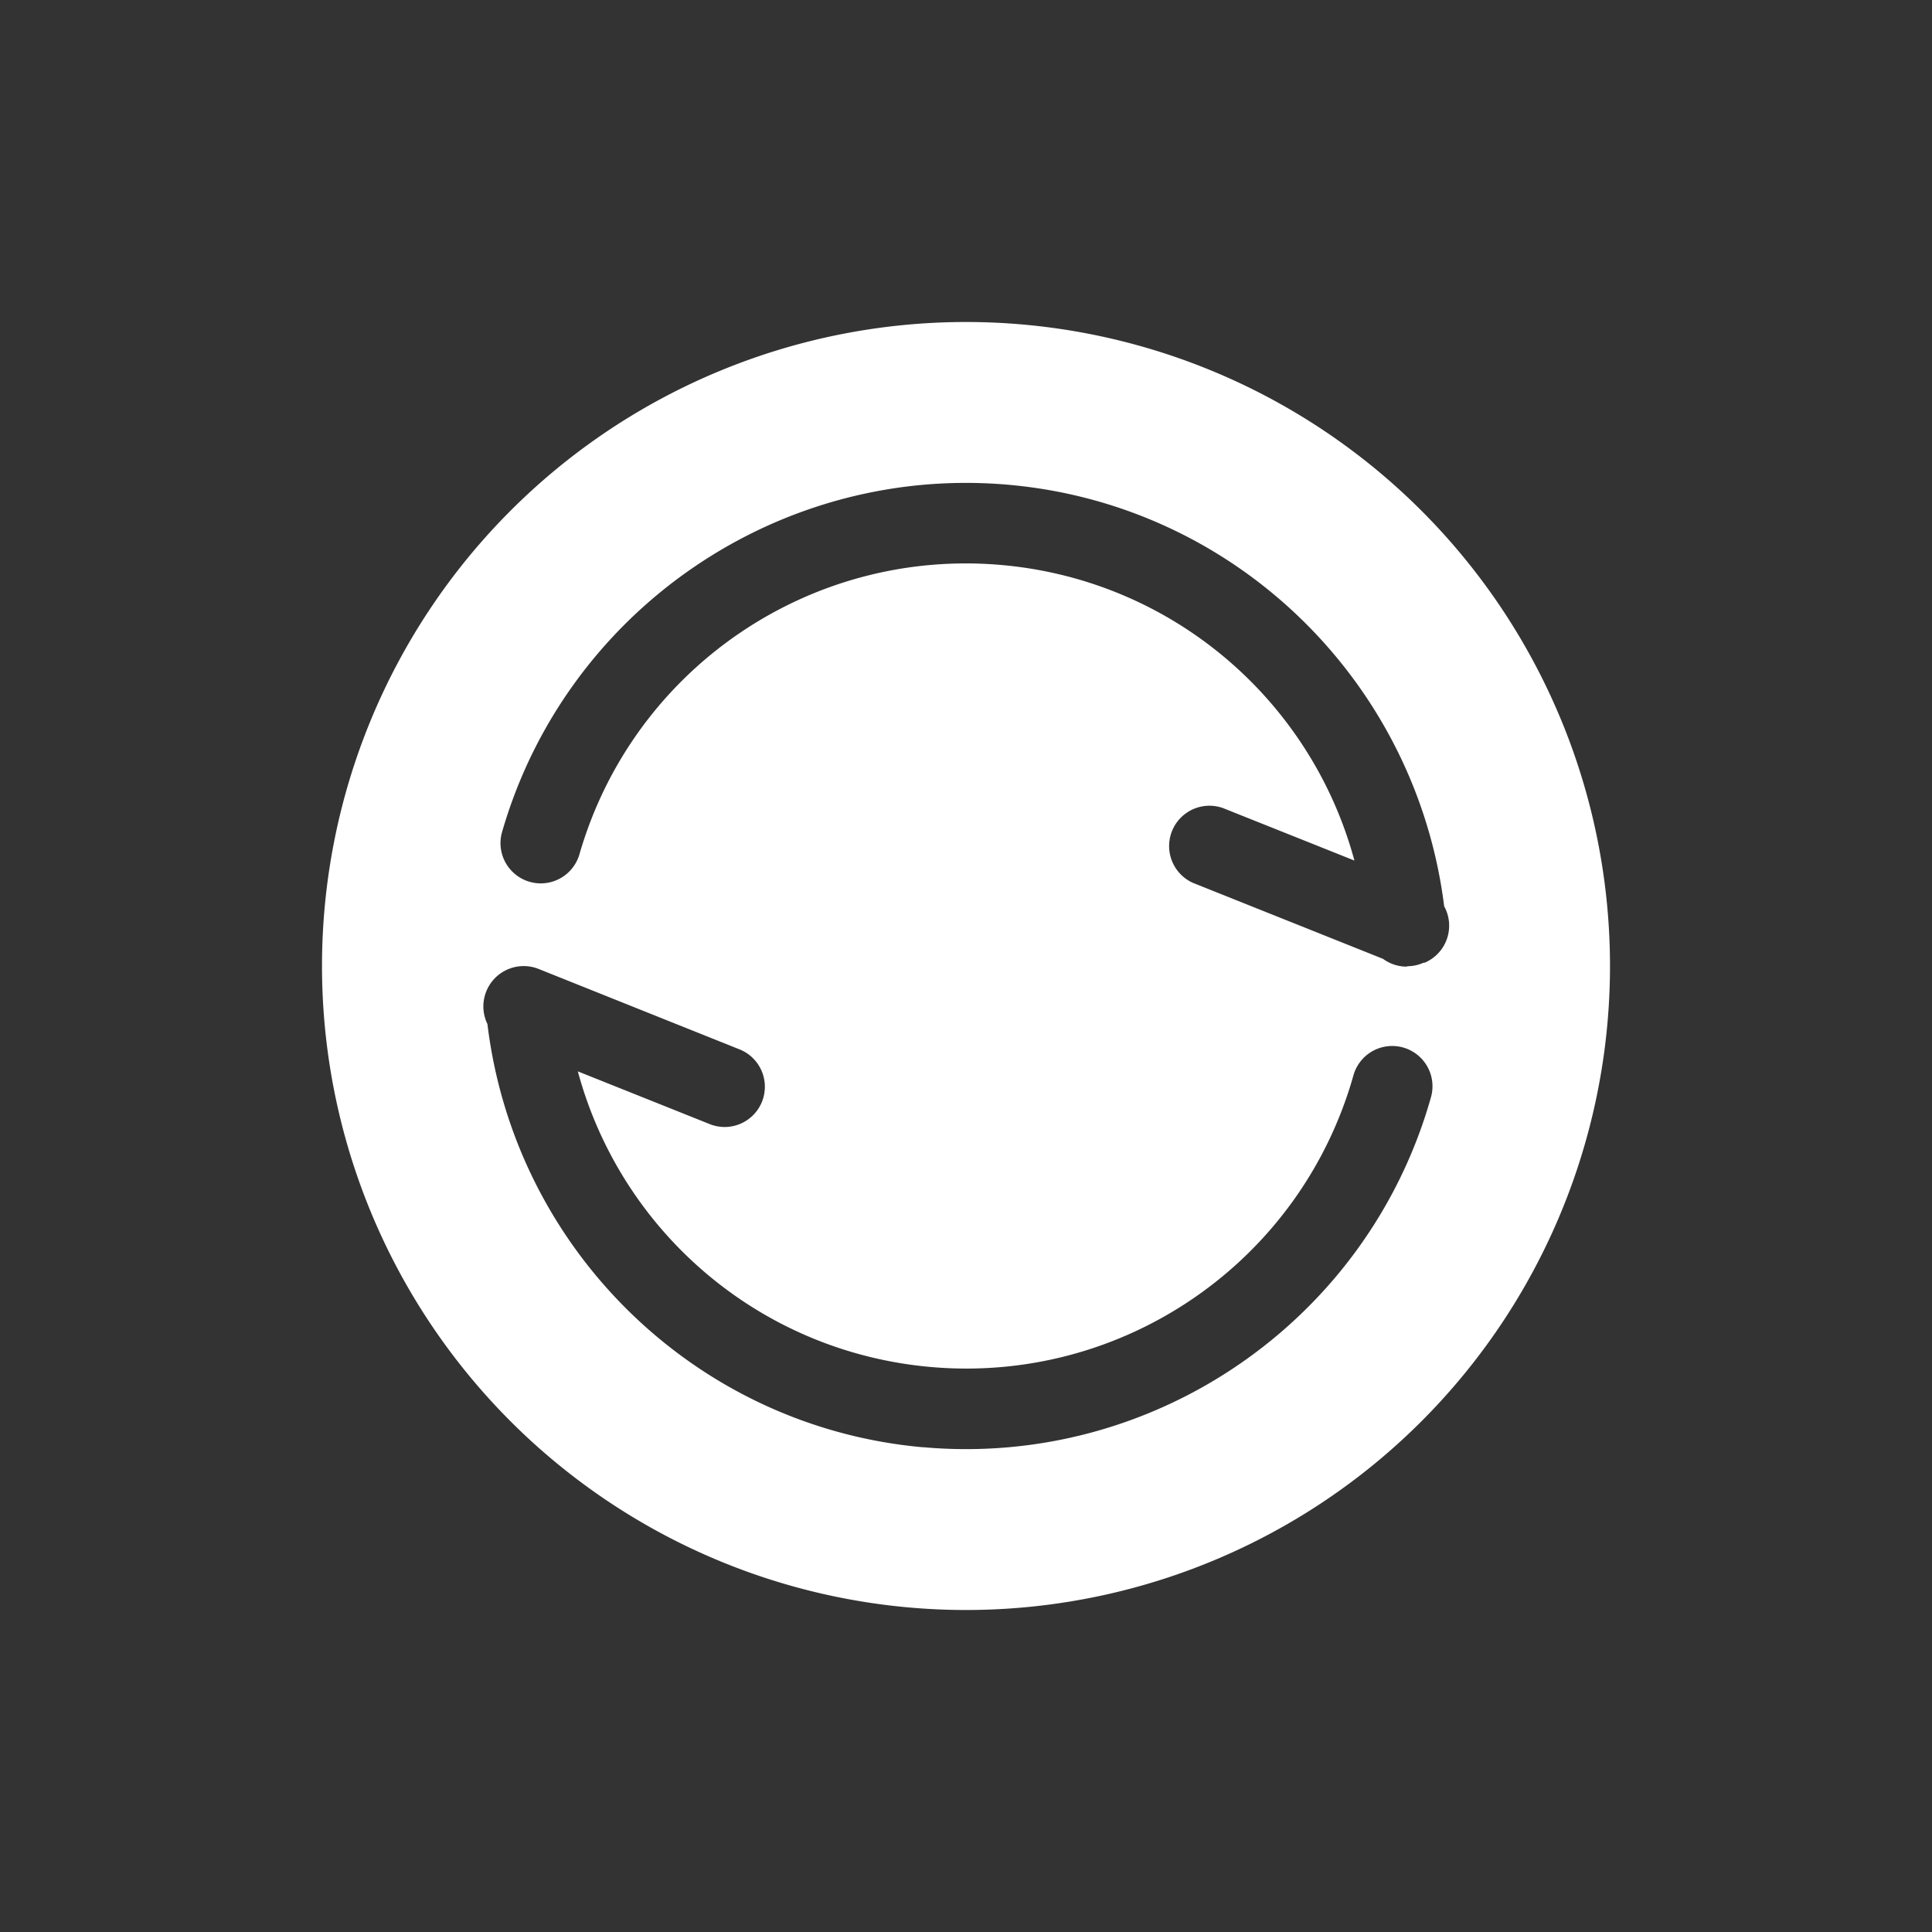 <?xml version="1.0" encoding="UTF-8" standalone="no"?>
<svg xmlns:rdf="http://www.w3.org/1999/02/22-rdf-syntax-ns#" xmlns="http://www.w3.org/2000/svg" height="24" width="24" version="1.1" xmlns:cc="http://creativecommons.org/ns#" xmlns:dc="http://purl.org/dc/elements/1.1/" viewBox="0 0 24 24">
 <rect x="0" y="0" width="24" height="24" fill="#333333" stroke="none"/>
 <g transform="translate(0 -1028.4)">
  <path d="m12 1048.4a8 8 0 0 0 8 -8 8 8 0 0 0 -8 -8 8 8 0 0 0 -8 8 8 8 0 0 0 8 8zm-0.529-2.021c-2.825-0.25-5.076-2.455-5.416-5.258a0.501 0.501 0 0 1 0.637 -0.684l2.488 0.996a0.5 0.5 0 0 1 -0.178 0.967 0.5 0.5 0 0 1 -0.193 -0.039l-1.631-0.652c0.539 1.995 2.264 3.484 4.381 3.672 2.397 0.213 4.6-1.307 5.254-3.623a0.5 0.5 0 1 1 0.963 0.272c-0.783 2.773-3.435 4.602-6.305 4.348l-0.001 0.001zm6.01-5.971a0.5 0.5 0 0 1 -0.301 -0.097l-2.359-0.943a0.501 0.501 0 0 1 0.371 -0.93l1.633 0.652c-0.535-1.981-2.244-3.467-4.348-3.668-2.397-0.229-4.611 1.277-5.279 3.59a0.5 0.5 0 1 1 -0.961 -0.277c0.8-2.769 3.465-4.583 6.334-4.309 2.802 0.268 5.022 2.457 5.369 5.232a0.5 0.5 0 0 1 -0.242 0.701 0.5 0.5 0 0 1 -0.014 0 0.5 0.5 0 0 1 -0.207 0.044z" fill="#fff"/>
 </g>
</svg>
